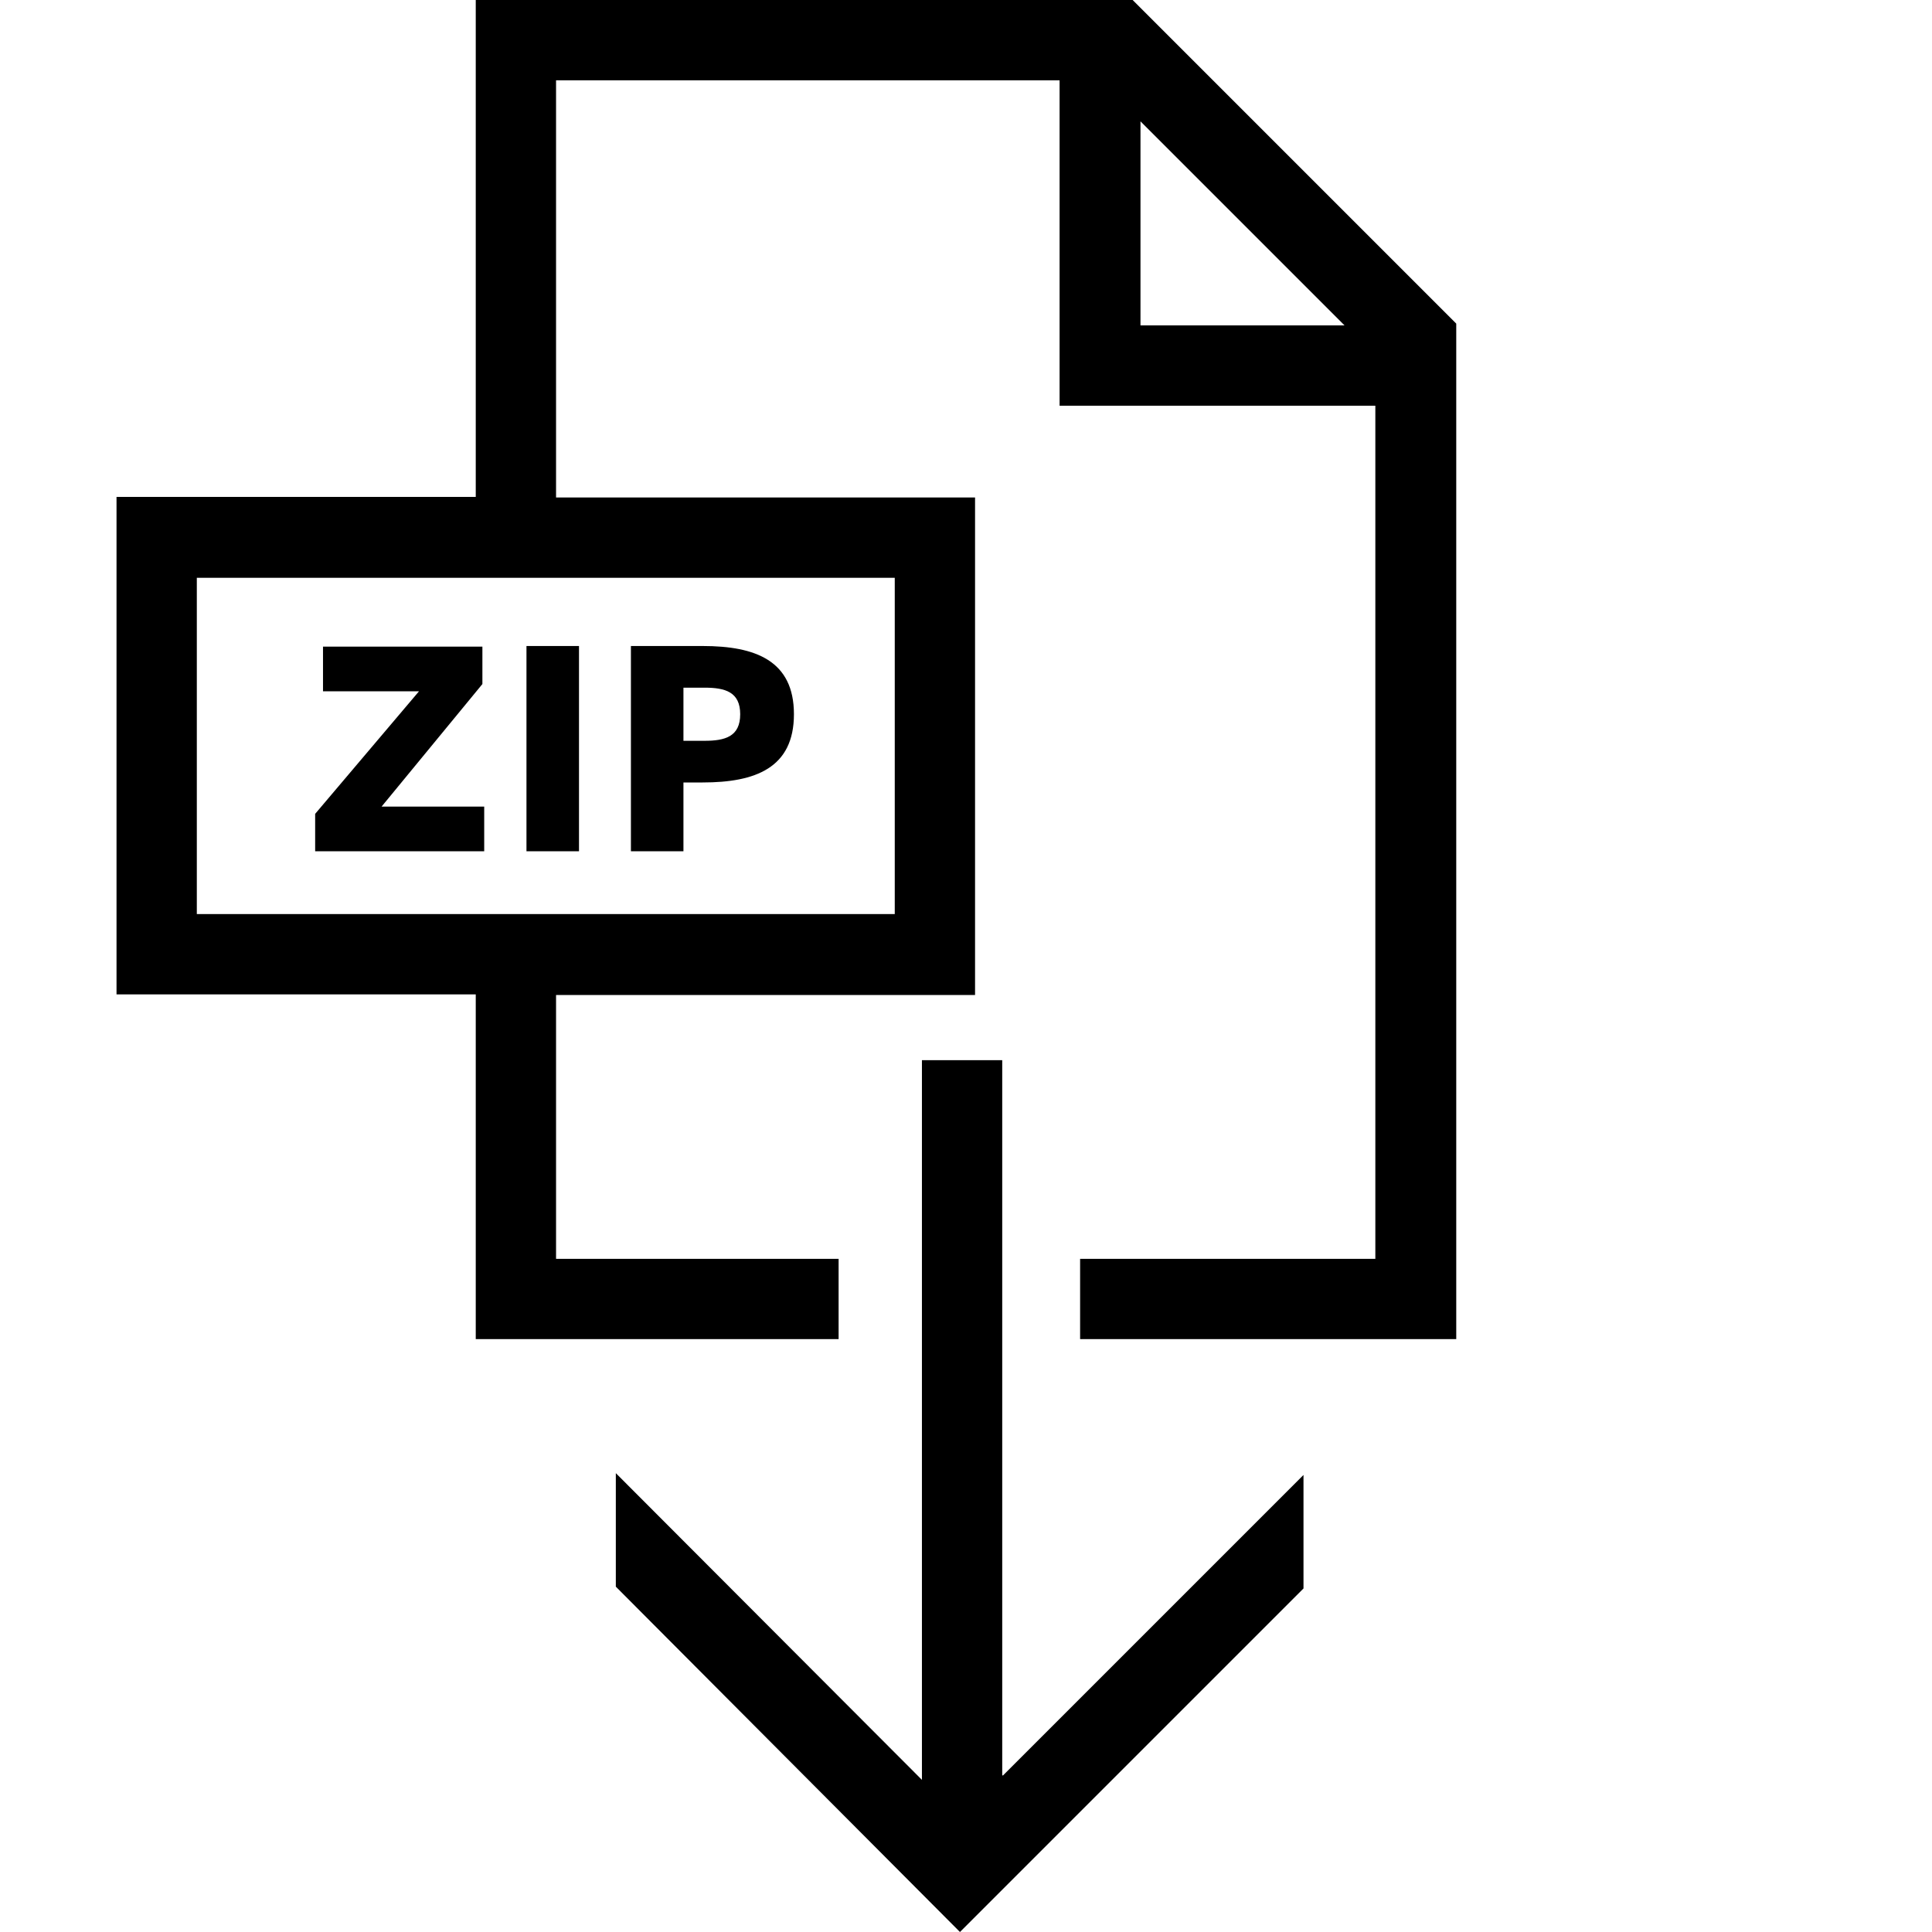 <svg viewBox="0 0 32 32" xmlns="http://www.w3.org/2000/svg">
  <path d="m16.61 29.41 4.98-4.98v1.88L15.9 32l-5.7-5.72V24.4l5.07 5.08V17.56h1.33V29.4Zm7.51-24.06v16.83h-6.23v-1.33h4.89V6.72h-5.23V1.33H9.21v6.91h6.94v8.24H9.21v4.37h4.68v1.33H7.88v-5.71H1.93V8.23h5.95V0h10.88l5.36 5.36Zm-9.3 4.22H3.26v5.57h11.56zm7.45-4.18-3.38-3.38v3.38zM8.02 13.36h-1.7l1.67-2.03v-.62H5.35v.74h1.59l-1.72 2.03v.62h2.8zm1.57-2.66h-.87v3.4h.87zm1.73 3.4h-.87v-3.4h1.19c.87 0 1.51.24 1.51 1.13s-.64 1.13-1.51 1.13h-.32zm0-1.83h.35c.34 0 .59-.07.59-.44s-.25-.44-.59-.44h-.35z"/>
</svg>

